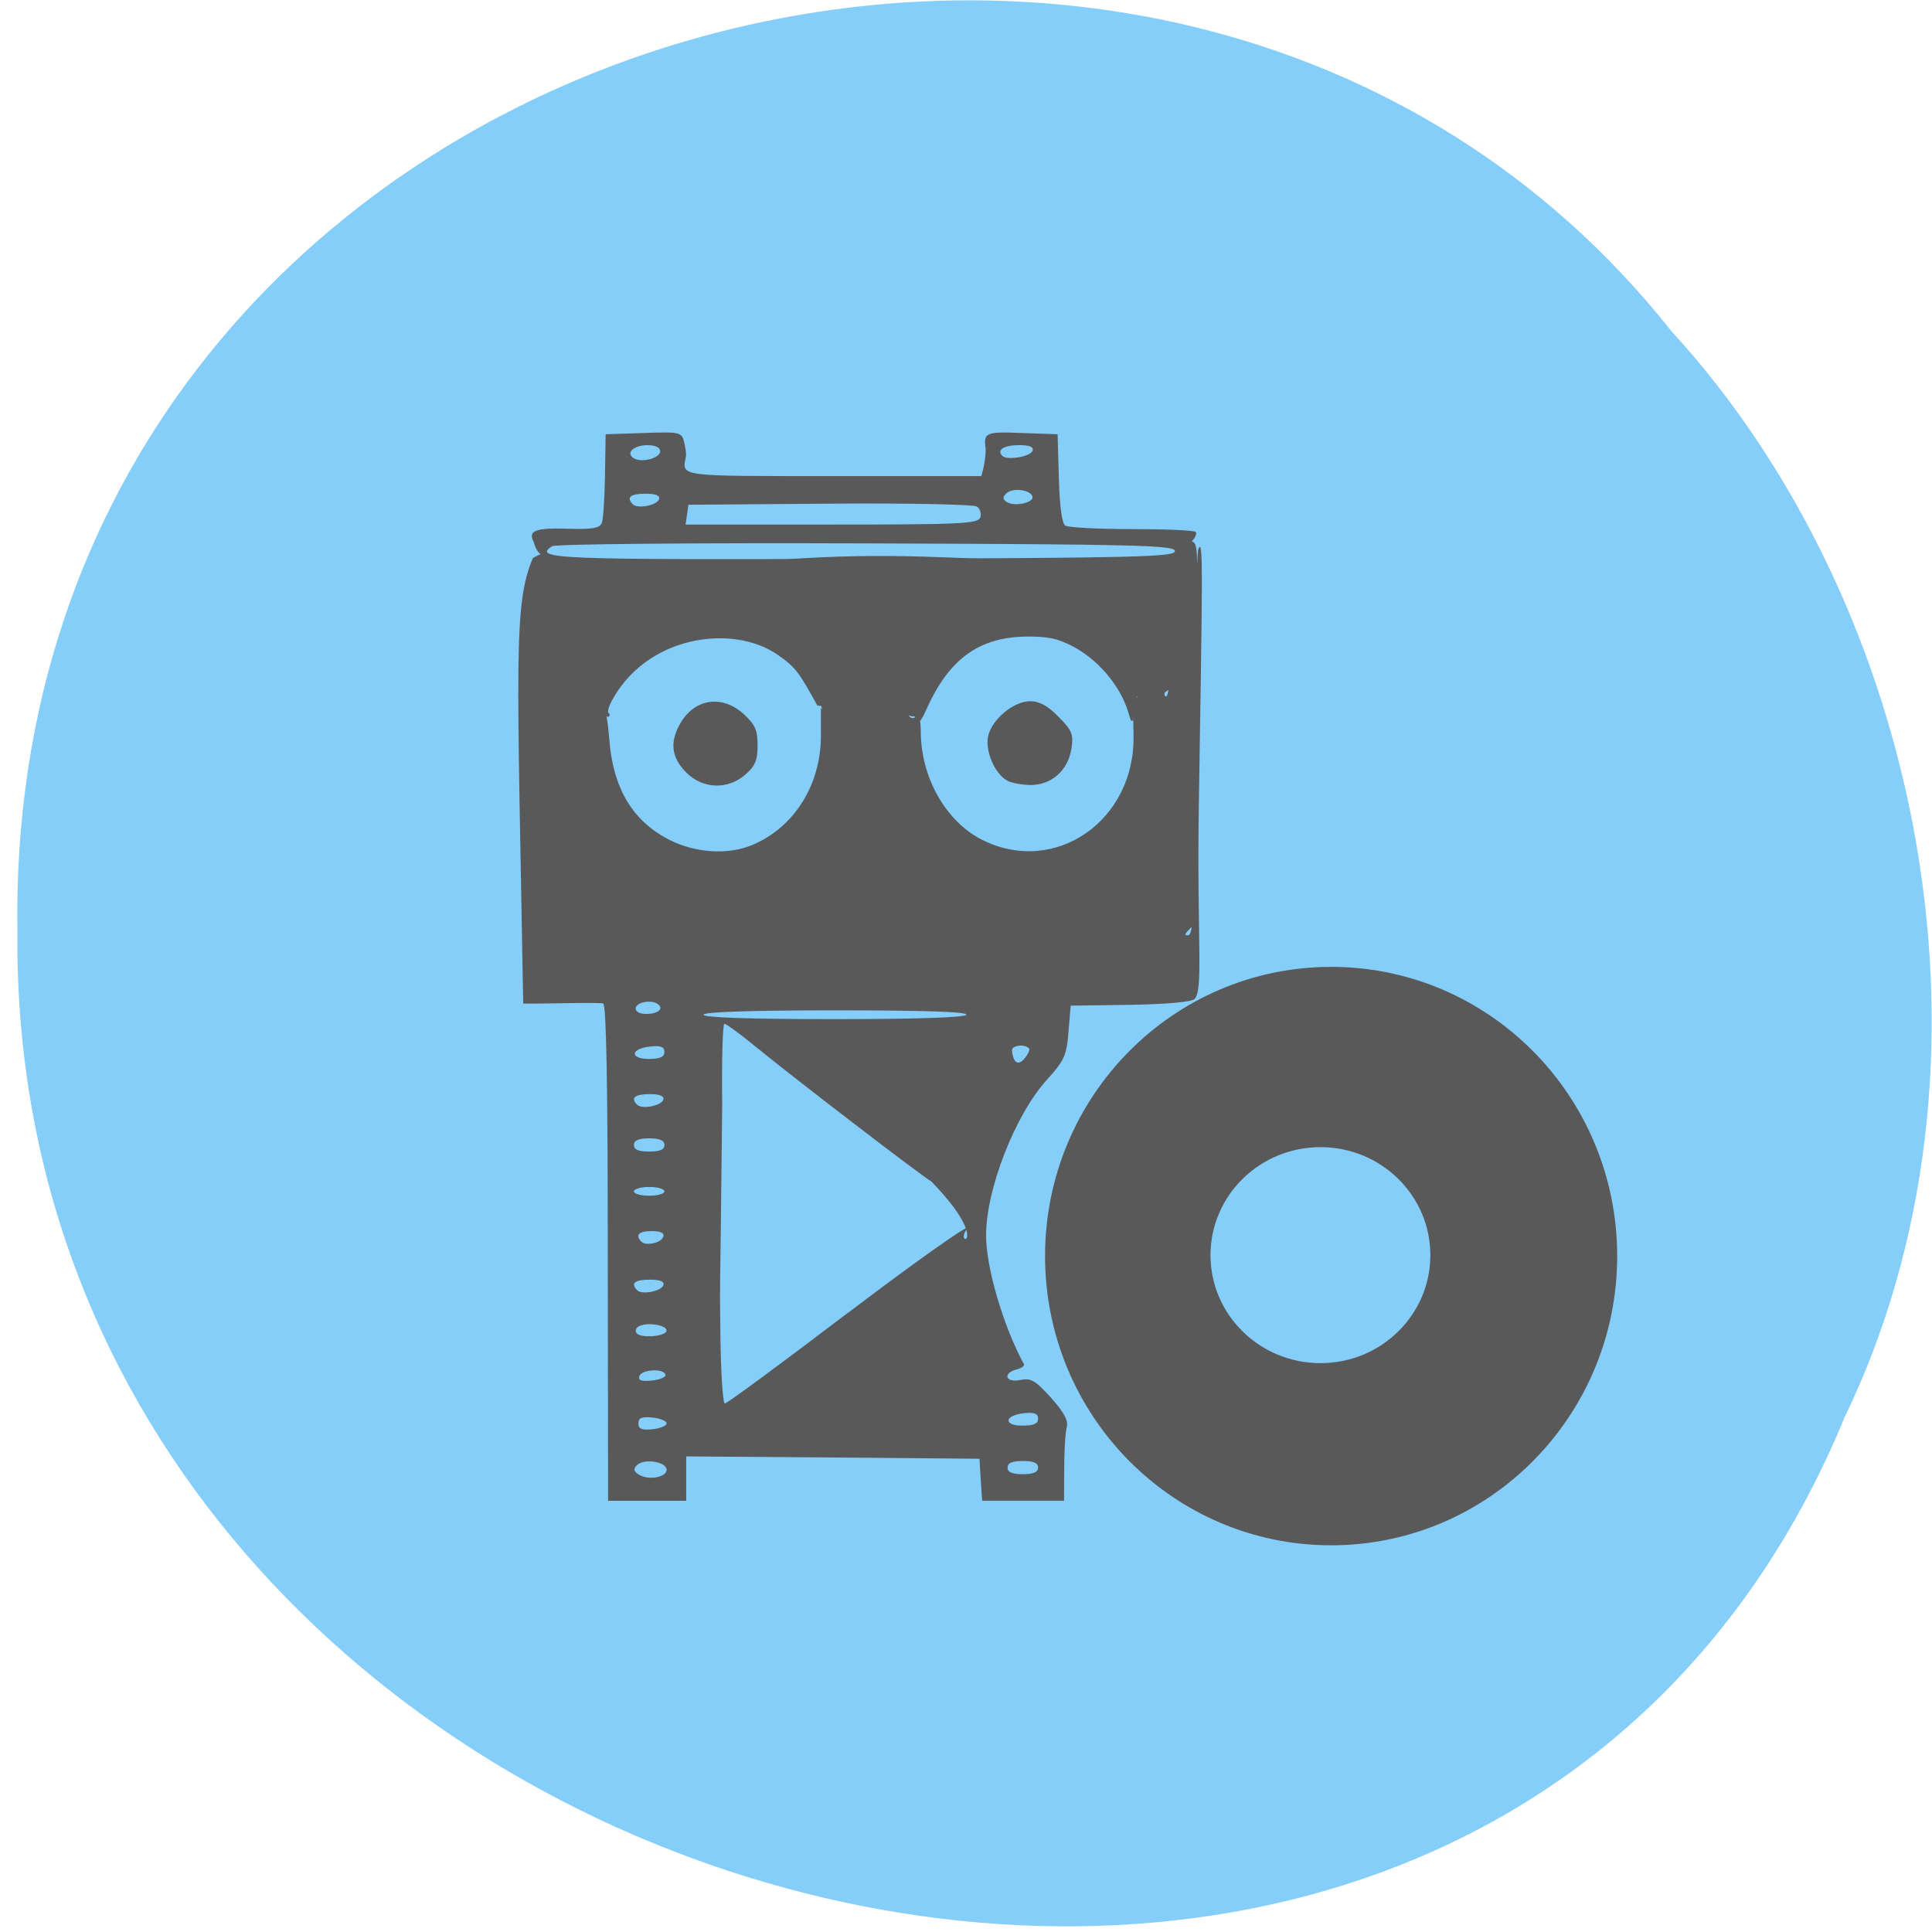 <svg xmlns="http://www.w3.org/2000/svg" viewBox="0 0 48 48"><path d="m 45.813 35.25 c -9.367 22.605 -45.617 12.523 -45.38 -12.1 c -0.363 -22.383 28.461 -30.871 41.09 -14.926 c 6.32 6.895 8.527 18.316 4.285 27.03" fill="#86cefa" fill-opacity="0.996"/><g fill="#595959"><path d="m 15.1 31.14 c 0 -4.125 -0.035 -6.16 -0.113 -6.207 c -0.059 -0.039 -1.605 0.012 -1.988 0 c -0.145 -8.457 -0.254 -9.922 0.242 -11.07 c 0.543 -0.324 0.203 0.25 0.016 -0.406 c -0.145 -0.277 0.047 -0.348 0.891 -0.32 c 0.582 0.016 0.754 -0.016 0.805 -0.148 c 0.035 -0.094 0.07 -0.629 0.078 -1.184 l 0.016 -1.016 l 0.941 -0.031 c 0.91 -0.031 0.945 -0.023 1.01 0.227 c 0.035 0.141 0.055 0.301 0.043 0.359 c -0.098 0.504 -0.242 0.484 3.672 0.484 h 3.668 c 0.066 -0.219 0.105 -0.445 0.109 -0.668 c -0.059 -0.414 -0.012 -0.438 0.895 -0.402 l 0.891 0.031 l 0.031 1.094 c 0.02 0.703 0.078 1.121 0.16 1.176 c 0.074 0.047 0.816 0.086 1.652 0.086 c 0.836 0 1.551 0.031 1.586 0.07 c 0.039 0.035 -0.008 0.145 -0.098 0.238 c 0.242 0.031 0.078 0.672 0.141 4.793 c 0.055 3.496 0.012 4.605 -0.086 4.723 c -0.102 0.121 -0.301 0.27 -0.16 0.27 c 0.156 0 0.176 -0.438 0.18 -4.688 c 0.004 -2.582 0.047 -4.789 0.09 -4.906 c 0.125 -0.316 0.105 0.508 0.012 6.402 c -0.051 3.219 0.121 4.539 -0.105 4.773 c -0.074 0.074 -0.691 0.129 -1.598 0.145 l -1.48 0.02 l -0.055 0.656 c -0.047 0.586 -0.102 0.707 -0.535 1.184 c -0.793 0.875 -1.516 2.73 -1.512 3.875 c 0 0.797 0.43 2.254 0.941 3.195 c 0.02 0.039 -0.063 0.098 -0.184 0.129 c -0.355 0.094 -0.273 0.336 0.09 0.262 c 0.27 -0.055 0.375 0.008 0.766 0.441 c 0.328 0.367 0.434 0.566 0.391 0.734 c -0.035 0.129 -0.063 0.59 -0.063 1.027 l -0.004 0.797 h -2.035 l -0.035 -0.523 l -0.031 -0.52 l -3.645 -0.031 l -3.641 -0.027 v 1.102 h -1.941 m 1.453 -0.77 c 0 -0.203 -0.566 -0.289 -0.738 -0.113 c -0.09 0.09 -0.082 0.148 0.039 0.227 c 0.234 0.156 0.699 0.078 0.699 -0.113 m 9.23 -0.055 c 0 -0.117 -0.117 -0.164 -0.379 -0.164 c -0.266 0 -0.379 0.051 -0.379 0.164 c 0 0.113 0.113 0.164 0.379 0.164 c 0.262 0 0.379 -0.051 0.379 -0.164 m -9.23 -1.098 c 0 -0.063 -0.156 -0.125 -0.352 -0.145 c -0.266 -0.027 -0.348 0.008 -0.348 0.145 c 0 0.137 0.082 0.172 0.348 0.145 c 0.195 -0.02 0.352 -0.086 0.352 -0.145 m 9.23 -0.117 c 0 -0.125 -0.09 -0.164 -0.344 -0.137 c -0.496 0.051 -0.531 0.309 -0.043 0.309 c 0.277 0 0.387 -0.047 0.387 -0.172 m -4.734 -2.621 c 1.625 -1.234 2.973 -2.191 2.992 -2.125 c -0.414 0.492 0.66 0.469 -0.91 -1.148 c -0.238 -0.133 -3.457 -2.602 -4.418 -3.391 c -0.355 -0.289 -0.68 -0.527 -0.723 -0.527 c -0.043 0 -0.07 0.902 -0.055 2 c -0.055 5.461 -0.063 4.051 -0.047 5.539 c 0.008 1.051 0.059 1.895 0.113 1.895 c 0.055 0 1.426 -1.012 3.047 -2.246 m -4.523 1.531 c -0.039 -0.164 -0.594 -0.133 -0.648 0.035 c -0.035 0.105 0.051 0.137 0.316 0.109 c 0.199 -0.02 0.348 -0.086 0.332 -0.145 m 0.027 -1.098 c 0 -0.129 -0.434 -0.207 -0.66 -0.117 c -0.09 0.031 -0.129 0.113 -0.09 0.176 c 0.086 0.145 0.75 0.094 0.75 -0.059 m -0.078 -1.125 c 0.027 -0.094 -0.082 -0.137 -0.344 -0.137 c -0.367 0 -0.477 0.09 -0.309 0.262 c 0.117 0.121 0.602 0.027 0.652 -0.125 m 0 -1.207 c 0.027 -0.09 -0.07 -0.137 -0.289 -0.137 c -0.32 0 -0.418 0.098 -0.258 0.262 c 0.117 0.117 0.496 0.031 0.547 -0.125 m 0.027 -1.125 c 0 -0.059 -0.172 -0.109 -0.379 -0.109 c -0.207 0 -0.379 0.051 -0.379 0.109 c 0 0.063 0.172 0.109 0.379 0.109 c 0.207 0 0.379 -0.047 0.379 -0.109 m 0 -1.152 c 0 -0.113 -0.117 -0.164 -0.379 -0.164 c -0.266 0 -0.379 0.051 -0.379 0.164 c 0 0.117 0.113 0.164 0.379 0.164 c 0.262 0 0.379 -0.047 0.379 -0.164 m -0.027 -1.125 c 0.027 -0.09 -0.082 -0.137 -0.344 -0.137 c -0.367 0 -0.477 0.094 -0.309 0.262 c 0.117 0.121 0.602 0.031 0.652 -0.125 m 0.027 -1.184 c 0 -0.129 -0.09 -0.164 -0.344 -0.137 c -0.496 0.047 -0.531 0.309 -0.043 0.309 c 0.277 0 0.387 -0.051 0.387 -0.172 m 9.07 -0.051 c 0 -0.059 -0.098 -0.109 -0.219 -0.109 c -0.117 0 -0.215 0.051 -0.215 0.109 c 0 0.063 0.035 0.316 0.156 0.316 c 0.117 0 0.273 -0.254 0.273 -0.316 m -1.563 -0.875 c 0.043 -0.074 -1.063 -0.109 -3.234 -0.109 c -2.125 0 -3.297 0.039 -3.297 0.109 c 0 0.07 1.148 0.109 3.23 0.109 c 2.039 0 3.258 -0.039 3.301 -0.109 m -7.602 -0.164 c 0.004 -0.063 -0.074 -0.125 -0.172 -0.148 c -0.25 -0.051 -0.508 0.074 -0.426 0.207 c 0.086 0.145 0.594 0.094 0.598 -0.059 m 2.297 -4.059 c 1.027 -0.438 1.684 -1.48 1.691 -2.688 v -0.715 l 0.211 0.273 c 0.117 0.152 0.219 0.25 0.223 0.219 c 0.008 -0.027 0.047 -0.777 0.086 -1.664 c 0.039 -0.887 0.098 -1.633 0.125 -1.664 c 0.031 -0.027 0.32 -0.066 0.645 -0.086 c 0.547 -0.027 0.594 -0.012 0.664 0.238 c 0.039 0.148 0.078 0.813 0.086 1.477 c 0.012 1.207 0.094 1.574 0.32 1.434 c 0.078 -0.051 0.121 0.066 0.121 0.352 c 0 1.141 0.617 2.242 1.52 2.699 c 1.809 0.914 3.816 -0.473 3.766 -2.602 c -0.02 -0.934 -0.02 -0.949 0.16 -0.949 c 0.09 0 0.203 -0.16 0.258 -0.359 c 0.082 -0.309 0.105 -0.328 0.172 -0.137 c 0.23 0.66 0.25 0.66 0.324 -0.055 c 0.043 -0.391 -0.152 -1 -0.172 -1.395 c -0.031 -0.676 0.164 -0.746 -0.094 -0.758 c -0.148 -0.004 -1.086 -0.074 -2.086 -0.148 c -1.898 -0.145 -10.621 -0.086 -12.05 0.082 l -0.703 0.082 l -0.031 0.988 c -0.016 0.543 0.016 1.184 0.07 1.426 l 0.098 0.438 l 0.082 -0.359 c 0.09 -0.406 0.266 -0.586 0.266 -0.273 c 0 0.211 0.371 0.688 0.531 0.688 c 0.047 0 0.113 0.363 0.148 0.809 c 0.09 1.238 0.578 2.059 1.5 2.527 c 0.652 0.328 1.461 0.379 2.066 0.121 m -1.66 -1.805 c -0.363 -0.367 -0.406 -0.754 -0.137 -1.215 c 0.355 -0.613 1.035 -0.715 1.57 -0.23 c 0.289 0.266 0.348 0.398 0.348 0.781 c 0 0.367 -0.059 0.512 -0.301 0.723 c -0.441 0.387 -1.07 0.363 -1.48 -0.059 m 7.969 0.203 c -0.305 -0.18 -0.535 -0.734 -0.461 -1.094 c 0.094 -0.422 0.633 -0.871 1.047 -0.871 c 0.227 0 0.438 0.113 0.703 0.387 c 0.34 0.344 0.375 0.434 0.32 0.797 c -0.086 0.539 -0.5 0.902 -1.023 0.898 c -0.219 -0.004 -0.484 -0.055 -0.59 -0.117 m 4.184 -5.695 c 0 -0.145 -0.934 -0.168 -7.66 -0.191 c -4.258 -0.016 -7.73 0.016 -7.812 0.07 c -0.492 0.316 0.09 0.34 7.738 0.313 c 6.793 -0.023 7.734 -0.047 7.734 -0.191 m -4.836 -0.836 c 0.035 -0.094 -0.004 -0.219 -0.086 -0.273 c -0.082 -0.051 -1.727 -0.086 -3.656 -0.07 l -3.508 0.027 c -0.023 0.164 -0.047 0.328 -0.07 0.492 h 3.625 c 3.227 0 3.637 -0.02 3.695 -0.176 m -7.98 -0.453 c 0.031 -0.094 -0.082 -0.137 -0.34 -0.137 c -0.371 0 -0.48 0.09 -0.313 0.262 c 0.121 0.121 0.605 0.027 0.652 -0.125 m 9.277 -0.07 c -0.055 -0.172 -0.508 -0.223 -0.652 -0.07 c -0.094 0.09 -0.086 0.145 0.016 0.211 c 0.195 0.121 0.688 0.012 0.637 -0.141 m -9.25 -1.121 c 0 -0.098 -0.121 -0.152 -0.316 -0.152 c -0.344 0 -0.547 0.195 -0.34 0.324 c 0.195 0.121 0.656 0 0.656 -0.172 m 9.254 -0.016 c 0.031 -0.094 -0.078 -0.137 -0.336 -0.137 c -0.375 0 -0.563 0.117 -0.418 0.266 c 0.117 0.121 0.707 0.02 0.754 -0.129"/><g stroke="#595959"><path d="m -38.28 -63.771 c -2.667 -4.956 -3.2 -5.861 -5.983 -7.815 c -6.888 -4.837 -19.759 -2.811 -24.861 7.267 c -0.904 1.811 -0.232 2.43 -0.232 2 c -0.765 -1.763 -6.262 5.837 -7.03 4.05 c -0.441 -1.763 -2.829 -6.481 -3.687 -4.479 c -0.719 1.668 1.994 2.74 1.623 -0.619 c -0.533 -5.146 1.183 -16.321 1.809 -15.94 c 0.301 0.191 -2.713 2.144 -2.342 1.096 l 1.438 -4.122 l 27.667 -2.764 c 17.927 -1.787 27.3 -0.977 40.84 -0.453 c 21.591 0.834 21.962 4.122 22.38 5.623 c 0.441 1.644 2.435 12.01 1.044 12.985 l -1.67 1.167 l -0.046 1 c -0.093 2 -2.02 -0.977 -2.713 1 c -0.301 0.858 -0.023 0.286 -0.974 -1.525 c -0.232 -0.429 -0.812 1.072 -0.835 2.073 l -0.046 1.763 l -0.464 -1.477 c -1.229 -4.03 -4.615 -8.05 -8.465 -10.03 c -2.203 -1.12 -3.502 -1.382 -6.586 -1.382 c -7.213 0.048 -11.758 3.431 -15.14 11.27 c -0.51 1.191 -0.951 1.858 -0.951 1.501 c -0.023 -0.381 -0.394 -0.691 -0.835 -0.691 c -1.113 0 -1.276 -0.977 -1.67 -9.459 c -0.209 -4.17 -0.487 -8.01 -0.626 -8.53 c -0.255 -0.834 -1.02 -0.071 -4.04 1.501 l -2.667 1.406 l 2.481 2.383 c 2.157 2.049 2.134 13.724 -2.922 16.249 c -3.873 1.93 -2.528 -2.263 -3.316 -3.407 c -1.09 -1.62 -0.046 -2.263 -0.325 -0.453 c -0.139 0.977 0.093 -1.93 -0.858 -1.191" transform="matrix(0.168 0 0 0.164 26.768 27.979)" stroke-width="0.367"/><path d="m 228.89 186.33 c 0 21.98 -18.664 39.805 -41.705 39.805 c -23.06 0 -41.728 -17.825 -41.728 -39.805 c 0 -21.98 18.664 -39.805 41.728 -39.805 c 23.04 0 41.705 17.825 41.705 39.805" transform="matrix(0.169 0 0 0.179 1.439 -2.146)" stroke-width="0.675"/></g></g><path d="m 228.88 186.32 c 0 21.974 -18.665 39.796 -41.688 39.796 c -23.08 0 -41.747 -17.822 -41.747 -39.796 c 0 -21.974 18.665 -39.796 41.747 -39.796 c 23.02 0 41.688 17.822 41.688 39.796" transform="matrix(0.066 0 0 0.068 20.453 18.514)" fill="#86cefa" stroke="#595959" stroke-width="0.675"/></svg>